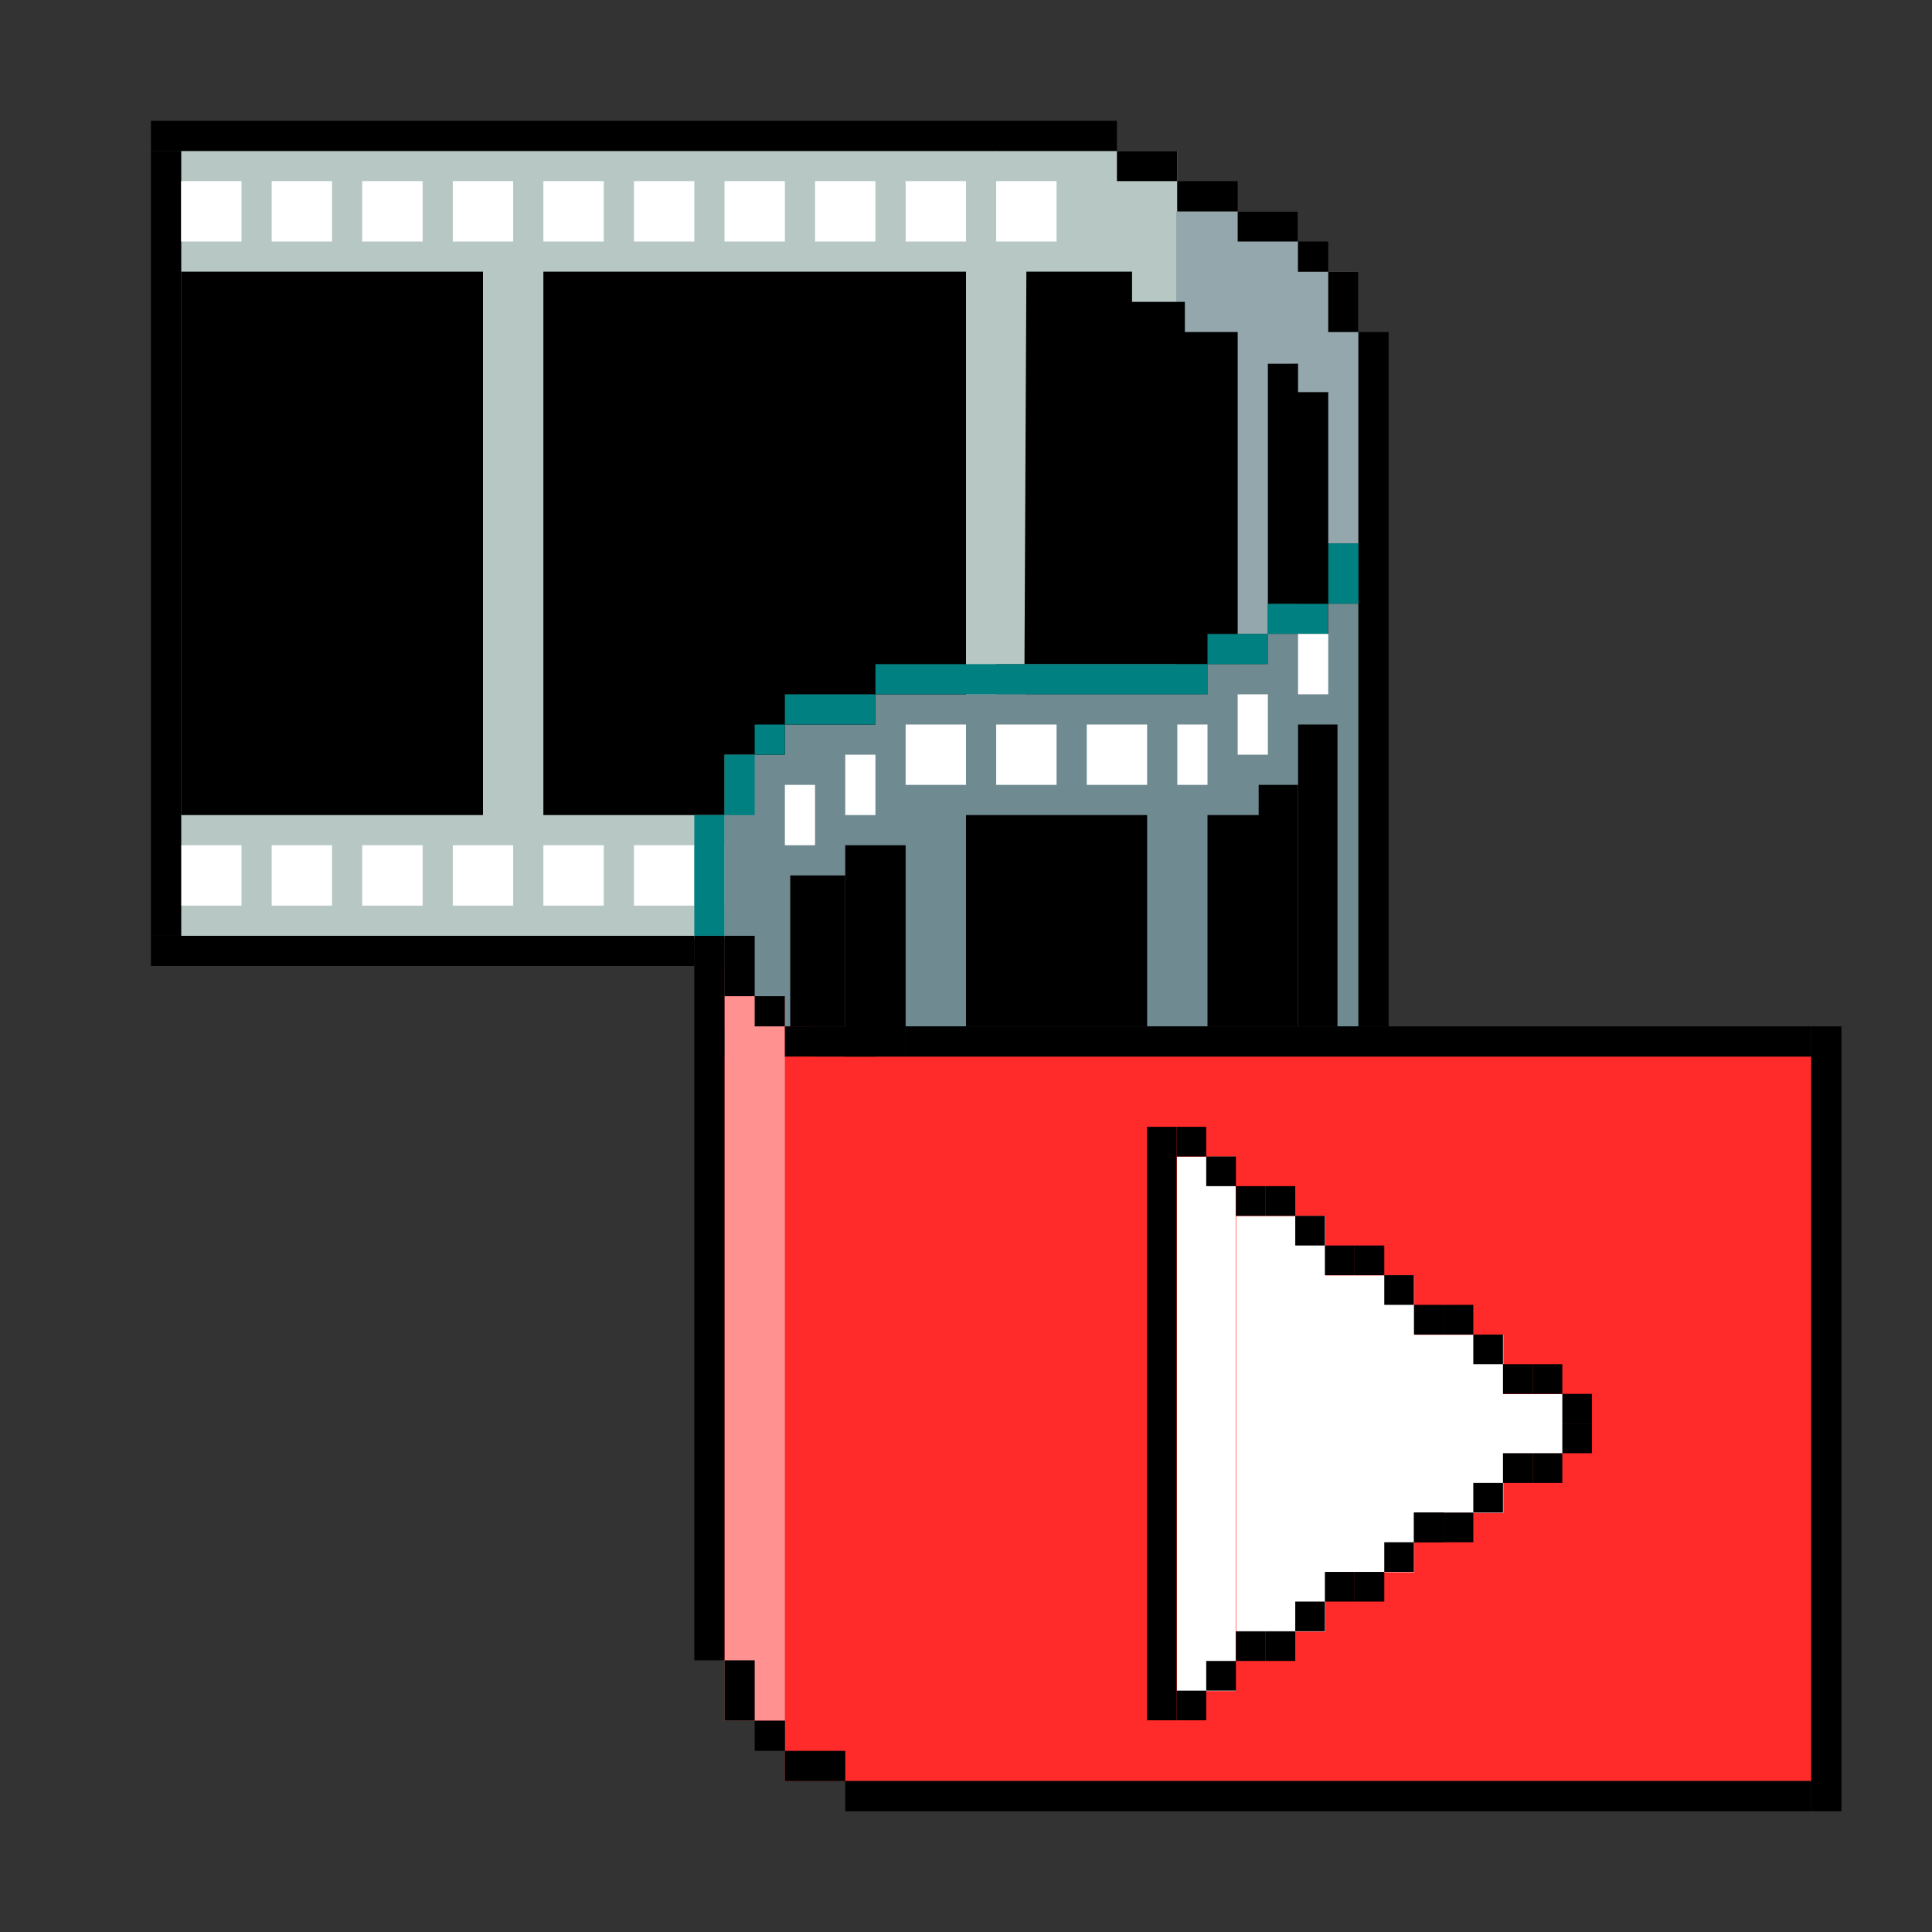 <?xml version="1.0" encoding="UTF-8" standalone="no"?>
<!-- Created with Inkscape (http://www.inkscape.org/) -->

<svg
   xmlns:dc="http://purl.org/dc/elements/1.1/"
   xmlns:cc="http://creativecommons.org/ns#"
   xmlns:rdf="http://www.w3.org/1999/02/22-rdf-syntax-ns#"
   xmlns:svg="http://www.w3.org/2000/svg"
   xmlns="http://www.w3.org/2000/svg"
   xmlns:xlink="http://www.w3.org/1999/xlink"
   xmlns:sodipodi="http://sodipodi.sourceforge.net/DTD/sodipodi-0.dtd"
   xmlns:inkscape="http://www.inkscape.org/namespaces/inkscape"
   version="1.0"
   width="64"
   height="64"
   id="svg2408"
   inkscape:version="0.92.1 r15371"
   sodipodi:docname="multimedia_section.svg">
  <rect width="100%" height="100%" fill="#333333" stroke="none"/>
  <sodipodi:namedview
     pagecolor="#ffffff"
     bordercolor="#666666"
     borderopacity="1"
     objecttolerance="10"
     gridtolerance="10"
     guidetolerance="10"
     inkscape:pageopacity="0"
     inkscape:pageshadow="2"
     inkscape:window-width="1920"
     inkscape:window-height="1027"
     id="namedview542"
     showgrid="true"
     inkscape:zoom="7.9084562"
     inkscape:cx="26.389385"
     inkscape:cy="22.468204"
     inkscape:window-x="0"
     inkscape:window-y="25"
     inkscape:window-maximized="1"
     inkscape:current-layer="layer4"
     inkscape:snap-global="true"
     inkscape:snap-nodes="true"
     inkscape:snap-bbox="true"
     inkscape:bbox-nodes="true">
    <inkscape:grid
       type="xygrid"
       id="grid5593" />
  </sodipodi:namedview>
  <defs
     id="defs2410">
    <linearGradient
       id="linearGradient4062">
      <stop
         style="stop-color:#00aa00;stop-opacity:1;"
         offset="0"
         id="stop4064" />
      <stop
         style="stop-color:#006d00;stop-opacity:1;"
         offset="1"
         id="stop4066" />
    </linearGradient>
    <linearGradient
       id="linearGradient4048">
      <stop
         style="stop-color:#3a9000;stop-opacity:1;"
         offset="0"
         id="stop4050" />
      <stop
         style="stop-color:#225500;stop-opacity:1;"
         offset="1"
         id="stop4052" />
    </linearGradient>
    <linearGradient
       id="linearGradient4914">
      <stop
         style="stop-color:#ffffff;stop-opacity:1;"
         offset="0"
         id="stop4916" />
      <stop
         style="stop-color:#acacac;stop-opacity:1;"
         offset="1"
         id="stop4918" />
    </linearGradient>
    <linearGradient
       id="linearGradient4728">
      <stop
         style="stop-color:#ffe680;stop-opacity:1;"
         offset="0"
         id="stop4730" />
      <stop
         style="stop-color:#af962e;stop-opacity:1;"
         offset="1"
         id="stop4732" />
    </linearGradient>
    <linearGradient
       id="linearGradient4720">
      <stop
         style="stop-color:#b2dee5;stop-opacity:0.233;"
         offset="0"
         id="stop4722" />
      <stop
         style="stop-color:#56b0be;stop-opacity:1;"
         offset="1"
         id="stop4724" />
    </linearGradient>
    <linearGradient
       id="linearGradient4712">
      <stop
         style="stop-color:#ffffff;stop-opacity:1;"
         offset="0"
         id="stop4714" />
      <stop
         style="stop-color:#d5d5d5;stop-opacity:1;"
         offset="1"
         id="stop4716" />
    </linearGradient>
    <linearGradient
       id="linearGradient4704">
      <stop
         style="stop-color:#61cbd6;stop-opacity:1;"
         offset="0"
         id="stop4706" />
      <stop
         style="stop-color:#d8eff9;stop-opacity:1;"
         offset="1"
         id="stop4708" />
    </linearGradient>
    <inkscape:path-effect
       effect="skeletal"
       id="path-effect4690"
       is_visible="true"
       pattern="M 0,5 C 0,2.24 2.24,0 5,0 7.76,0 10,2.24 10,5 10,7.76 7.76,10 5,10 2.24,10 0,7.76 0,5 Z"
       copytype="single_stretched"
       prop_scale="1"
       scale_y_rel="false"
       spacing="0"
       normal_offset="0"
       tang_offset="0"
       prop_units="false"
       vertical_pattern="false"
       fuse_tolerance="0" />
    <inkscape:path-effect
       effect="skeletal"
       id="path-effect4686"
       is_visible="true"
       pattern="M 0,5 C 0,2.24 2.24,0 5,0 7.76,0 10,2.24 10,5 10,7.76 7.76,10 5,10 2.24,10 0,7.76 0,5 Z"
       copytype="single_stretched"
       prop_scale="1"
       scale_y_rel="false"
       spacing="0"
       normal_offset="0"
       tang_offset="0"
       prop_units="false"
       vertical_pattern="false"
       fuse_tolerance="0" />
    <inkscape:path-effect
       effect="skeletal"
       id="path-effect4682"
       is_visible="true"
       pattern="M 0,5 C 0,2.24 2.24,0 5,0 7.76,0 10,2.24 10,5 10,7.76 7.76,10 5,10 2.24,10 0,7.76 0,5 Z"
       copytype="single_stretched"
       prop_scale="1"
       scale_y_rel="false"
       spacing="0"
       normal_offset="0"
       tang_offset="0"
       prop_units="false"
       vertical_pattern="false"
       fuse_tolerance="0" />
    <inkscape:path-effect
       effect="skeletal"
       id="path-effect4678"
       is_visible="true"
       pattern="M 0,5 C 0,2.24 2.24,0 5,0 7.76,0 10,2.24 10,5 10,7.76 7.76,10 5,10 2.24,10 0,7.76 0,5 Z"
       copytype="single_stretched"
       prop_scale="1"
       scale_y_rel="false"
       spacing="0"
       normal_offset="0"
       tang_offset="0"
       prop_units="false"
       vertical_pattern="false"
       fuse_tolerance="0" />
    <linearGradient
       id="linearGradient4527">
      <stop
         id="stop4529"
         offset="0"
         style="stop-color:#003a3a;stop-opacity:1;" />
      <stop
         id="stop4531"
         offset="1"
         style="stop-color:#008080;stop-opacity:1;" />
    </linearGradient>
    <inkscape:path-effect
       effect="skeletal"
       id="path-effect4509"
       is_visible="true"
       pattern="M 0,5 C 0,2.24 2.24,0 5,0 7.76,0 10,2.24 10,5 10,7.76 7.76,10 5,10 2.24,10 0,7.76 0,5 Z"
       copytype="single_stretched"
       prop_scale="1"
       scale_y_rel="false"
       spacing="0"
       normal_offset="0"
       tang_offset="0"
       prop_units="false"
       vertical_pattern="false"
       fuse_tolerance="0" />
    <inkscape:path-effect
       effect="skeletal"
       id="path-effect4505"
       is_visible="true"
       pattern="M 0,5 C 0,2.24 2.24,0 5,0 7.76,0 10,2.24 10,5 10,7.76 7.76,10 5,10 2.24,10 0,7.76 0,5 Z"
       copytype="single_stretched"
       prop_scale="1"
       scale_y_rel="false"
       spacing="0"
       normal_offset="0"
       tang_offset="0"
       prop_units="false"
       vertical_pattern="false"
       fuse_tolerance="0" />
    <inkscape:path-effect
       effect="skeletal"
       id="path-effect4462"
       is_visible="true"
       pattern="m -28.963,-0.049 c 0,-2.76 2.24,-5 5,-5 2.76,0 5,2.24 5,5 0,2.76 -2.24,5 -5,5 -2.76,0 -5,-2.24 -5,-5 z"
       copytype="single_stretched"
       prop_scale="0.71"
       scale_y_rel="false"
       spacing="0"
       normal_offset="0"
       tang_offset="0"
       prop_units="false"
       vertical_pattern="false"
       fuse_tolerance="0" />
    <linearGradient
       id="linearGradient4165">
      <stop
         id="stop4167"
         offset="0"
         style="stop-color:#cbe3bc;stop-opacity:1;" />
      <stop
         style="stop-color:#94e63e;stop-opacity:0.365;"
         offset="0.661"
         id="stop4173" />
      <stop
         id="stop4169"
         offset="1"
         style="stop-color:#3d4f21;stop-opacity:1;" />
    </linearGradient>
    <linearGradient
       id="linearGradient4147">
      <stop
         offset="0"
         style="stop-color:#a6def9;stop-opacity:0.196;"
         id="stop4149" />
      <stop
         offset="0.548"
         style="stop-color:#97bed4;stop-opacity:0.346;"
         id="stop4151" />
      <stop
         offset="1"
         style="stop-color:#4e9db7;stop-opacity:1;"
         id="stop4153" />
    </linearGradient>
    <linearGradient
       id="linearGradient4044">
      <stop
         style="stop-color:#cc7047;stop-opacity:1;"
         offset="0"
         id="stop4046" />
      <stop
         style="stop-color:#833624;stop-opacity:1;"
         offset="1"
         id="stop4048" />
    </linearGradient>
    <linearGradient
       id="linearGradient3984">
      <stop
         style="stop-color:#a99644;stop-opacity:1;"
         offset="0"
         id="stop3986" />
      <stop
         style="stop-color:#decd87;stop-opacity:1;"
         offset="1"
         id="stop3988" />
    </linearGradient>
    <linearGradient
       id="linearGradient4390">
      <stop
         style="stop-color:#efefef;stop-opacity:1;"
         offset="0"
         id="stop4392" />
      <stop
         style="stop-color:#3b3b3b;stop-opacity:1;"
         offset="1"
         id="stop4394" />
    </linearGradient>
    <linearGradient
       id="linearGradient4328">
      <stop
         style="stop-color:#ffffff;stop-opacity:1;"
         offset="0"
         id="stop4330" />
      <stop
         style="stop-color:#a2a2a2;stop-opacity:0;"
         offset="1"
         id="stop4332" />
    </linearGradient>
    <linearGradient
       id="linearGradient4308">
      <stop
         style="stop-color:#03789e;stop-opacity:1;"
         offset="0"
         id="stop4310" />
      <stop
         style="stop-color:#15a8b7;stop-opacity:1;"
         offset="1"
         id="stop4312" />
    </linearGradient>
    <linearGradient
       x1="45.448"
       y1="92.54"
       x2="45.448"
       y2="7.017"
       id="ButtonShadow"
       gradientUnits="userSpaceOnUse"
       gradientTransform="scale(1.006,0.994)">
      <stop
         id="stop3750"
         style="stop-color:#000000;stop-opacity:1"
         offset="0" />
      <stop
         id="stop3752"
         style="stop-color:#000000;stop-opacity:0.588"
         offset="1" />
    </linearGradient>
    <linearGradient
       id="linearGradient3737">
      <stop
         id="stop3739"
         style="stop-color:#ffffff;stop-opacity:1"
         offset="0" />
      <stop
         id="stop3741"
         style="stop-color:#ffffff;stop-opacity:0"
         offset="1" />
    </linearGradient>
    <filter
       id="filter3174"
       style="color-interpolation-filters:sRGB">
      <feGaussianBlur
         id="feGaussianBlur3176"
         stdDeviation="1.71" />
    </filter>
    <linearGradient
       x1="36.357"
       y1="6"
       x2="36.357"
       y2="63.893"
       id="linearGradient3188"
       xlink:href="#linearGradient3737"
       gradientUnits="userSpaceOnUse" />
    <filter
       x="-0.192"
       y="-0.192"
       width="1.384"
       height="1.384"
       id="filter3794"
       style="color-interpolation-filters:sRGB">
      <feGaussianBlur
         id="feGaussianBlur3796"
         stdDeviation="5.28" />
    </filter>
    <linearGradient
       x1="48"
       y1="20.221"
       x2="48"
       y2="138.661"
       id="linearGradient3613"
       xlink:href="#linearGradient3737"
       gradientUnits="userSpaceOnUse" />
    <radialGradient
       cx="48"
       cy="90.172"
       r="42"
       fx="48"
       fy="90.172"
       id="radialGradient3619"
       xlink:href="#linearGradient3737"
       gradientUnits="userSpaceOnUse"
       gradientTransform="matrix(1.157,0,0,0.996,-7.551,0.197)" />
    <clipPath
       id="clipPath3613">
      <rect
         width="84"
         height="84"
         rx="6"
         ry="6"
         x="6"
         y="6"
         id="rect3615"
         style="fill:#ffffff;fill-opacity:1;fill-rule:nonzero;stroke:none" />
    </clipPath>
    <linearGradient
       x1="48"
       y1="90"
       x2="48"
       y2="5.988"
       id="linearGradient3617"
       xlink:href="#linearGradient3187"
       gradientUnits="userSpaceOnUse" />
    <linearGradient
       id="linearGradient3187">
      <stop
         id="stop3189"
         style="stop-color:#a2703a;stop-opacity:1"
         offset="0" />
      <stop
         id="stop3191"
         style="stop-color:#d9b27b;stop-opacity:1"
         offset="1" />
    </linearGradient>
    <linearGradient
       x1="136.414"
       y1="115.494"
       x2="149.53"
       y2="115.494"
       id="linearGradient3843"
       xlink:href="#linearGradient3485"
       gradientUnits="userSpaceOnUse" />
    <linearGradient
       id="linearGradient3485">
      <stop
         id="stop3487"
         style="stop-color:#e6605b;stop-opacity:1"
         offset="0" />
      <stop
         id="stop3489"
         style="stop-color:#f08682;stop-opacity:1"
         offset="1" />
    </linearGradient>
    <filter
       x="-0.429"
       y="-0.167"
       width="1.857"
       height="1.333"
       id="filter3495"
       style="color-interpolation-filters:sRGB">
      <feGaussianBlur
         stdDeviation="0.552"
         id="feGaussianBlur3497" />
    </filter>
    <filter
       x="-0.183"
       y="-0.177"
       width="1.367"
       height="1.353"
       id="filter3509"
       style="color-interpolation-filters:sRGB">
      <feGaussianBlur
         stdDeviation="0.659"
         id="feGaussianBlur3511" />
    </filter>
    <linearGradient
       x1="137.406"
       y1="116.469"
       x2="148.531"
       y2="116.469"
       id="linearGradient3845"
       xlink:href="#linearGradient3339"
       gradientUnits="userSpaceOnUse"
       gradientTransform="matrix(1.089,0,0,1,-13.276,0)" />
    <linearGradient
       id="linearGradient3339">
      <stop
         id="stop3341"
         style="stop-color:#000000;stop-opacity:1"
         offset="0" />
      <stop
         id="stop3347"
         style="stop-color:#000000;stop-opacity:0.498"
         offset="0.7" />
      <stop
         id="stop3343"
         style="stop-color:#000000;stop-opacity:0"
         offset="1" />
    </linearGradient>
    <linearGradient
       x1="136"
       y1="60"
       x2="150"
       y2="60"
       id="linearGradient3847"
       xlink:href="#linearGradient3278"
       gradientUnits="userSpaceOnUse"
       gradientTransform="translate(-23.733)" />
    <linearGradient
       id="linearGradient3278">
      <stop
         id="stop3280"
         style="stop-color:#945a00;stop-opacity:1"
         offset="0" />
      <stop
         id="stop3290"
         style="stop-color:#e28e0a;stop-opacity:1"
         offset="0.25" />
      <stop
         id="stop3286"
         style="stop-color:#ffba14;stop-opacity:1"
         offset="0.3" />
      <stop
         id="stop3288"
         style="stop-color:#f3ac00;stop-opacity:1"
         offset="0.7" />
      <stop
         id="stop3292"
         style="stop-color:#ffd314;stop-opacity:1"
         offset="0.75" />
      <stop
         id="stop3282"
         style="stop-color:#ffed94;stop-opacity:1"
         offset="1" />
    </linearGradient>
    <linearGradient
       x1="143"
       y1="2.4000001e-06"
       x2="143"
       y2="120.018"
       id="linearGradient3849"
       xlink:href="#linearGradient3254"
       gradientUnits="userSpaceOnUse"
       gradientTransform="translate(-23.733)" />
    <linearGradient
       id="linearGradient3254">
      <stop
         id="stop3256"
         style="stop-color:#000000;stop-opacity:1"
         offset="0" />
      <stop
         id="stop3266"
         style="stop-color:#000000;stop-opacity:1"
         offset="0.066" />
      <stop
         id="stop3264"
         style="stop-color:#ad5f1b;stop-opacity:1"
         offset="0.07" />
      <stop
         id="stop3268"
         style="stop-color:#ad601a;stop-opacity:1"
         offset="0.191" />
      <stop
         id="stop3262"
         style="stop-color:#785800;stop-opacity:1"
         offset="0.21" />
      <stop
         id="stop3258"
         style="stop-color:#785700;stop-opacity:1"
         offset="1" />
    </linearGradient>
    <linearGradient
       x1="141.25"
       y1="4.922"
       x2="144.813"
       y2="4.922"
       id="linearGradient3851"
       xlink:href="#linearGradient3394"
       gradientUnits="userSpaceOnUse"
       gradientTransform="translate(-23.733)" />
    <linearGradient
       id="linearGradient3394">
      <stop
         id="stop3396"
         style="stop-color:#000000;stop-opacity:1"
         offset="0" />
      <stop
         id="stop3402"
         style="stop-color:#7d7d7d;stop-opacity:1"
         offset="0.5" />
      <stop
         id="stop3398"
         style="stop-color:#000000;stop-opacity:1"
         offset="1" />
    </linearGradient>
    <linearGradient
       x1="136.988"
       y1="17.043"
       x2="148.995"
       y2="17.043"
       id="linearGradient3853"
       xlink:href="#linearGradient3308"
       gradientUnits="userSpaceOnUse"
       gradientTransform="translate(-23.733)" />
    <linearGradient
       id="linearGradient3308">
      <stop
         id="stop3310"
         style="stop-color:#da8539;stop-opacity:1"
         offset="0" />
      <stop
         id="stop3312"
         style="stop-color:#fadfc7;stop-opacity:1"
         offset="1" />
    </linearGradient>
    <linearGradient
       x1="146.106"
       y1="118.94"
       x2="146.076"
       y2="66"
       id="linearGradient3855"
       xlink:href="#linearGradient5452"
       gradientUnits="userSpaceOnUse"
       gradientTransform="matrix(1,0,0,1.265,-23.733,-54.364)" />
    <linearGradient
       id="linearGradient5452">
      <stop
         id="stop5454"
         style="stop-color:#ffffff;stop-opacity:1"
         offset="0" />
      <stop
         id="stop5456"
         style="stop-color:#ffffff;stop-opacity:0"
         offset="1" />
    </linearGradient>
    <linearGradient
       x1="146.106"
       y1="118.94"
       x2="146.076"
       y2="66"
       id="linearGradient3857"
       xlink:href="#linearGradient5452"
       gradientUnits="userSpaceOnUse"
       gradientTransform="matrix(1,0,0,1.265,-29.858,-54.364)" />
    <filter
       x="-0.432"
       y="-0.114"
       width="1.863"
       height="1.227"
       id="filter3382"
       style="color-interpolation-filters:sRGB">
      <feGaussianBlur
         stdDeviation="0.739"
         id="feGaussianBlur3384" />
    </filter>
    <filter
       x="-0.61"
       y="-0.149"
       width="2.22"
       height="1.299"
       id="filter3390"
       style="color-interpolation-filters:sRGB">
      <feGaussianBlur
         stdDeviation="0.778"
         id="feGaussianBlur3392" />
    </filter>
    <linearGradient
       x1="136"
       y1="106"
       x2="150"
       y2="106"
       id="linearGradient3859"
       xlink:href="#linearGradient3401"
       gradientUnits="userSpaceOnUse" />
    <linearGradient
       id="linearGradient3401">
      <stop
         id="stop3403"
         style="stop-color:#404040;stop-opacity:1"
         offset="0" />
      <stop
         id="stop3447"
         style="stop-color:#808080;stop-opacity:1"
         offset="0.2" />
      <stop
         id="stop3410"
         style="stop-color:#efefef;stop-opacity:1"
         offset="0.7" />
      <stop
         id="stop3405"
         style="stop-color:#dcdcdc;stop-opacity:1"
         offset="1" />
    </linearGradient>
    <linearGradient
       x1="136"
       y1="106"
       x2="150"
       y2="106"
       id="linearGradient3861"
       xlink:href="#linearGradient3461"
       gradientUnits="userSpaceOnUse" />
    <linearGradient
       id="linearGradient3461">
      <stop
         id="stop3463"
         style="stop-color:#444542;stop-opacity:1"
         offset="0" />
      <stop
         id="stop3465"
         style="stop-color:#71746e;stop-opacity:1"
         offset="1" />
    </linearGradient>
    <linearGradient
       x1="142.958"
       y1="98.951"
       x2="148.958"
       y2="98.951"
       id="linearGradient3863"
       xlink:href="#linearGradient3339"
       gradientUnits="userSpaceOnUse"
       gradientTransform="translate(0.042,1.549)"
       spreadMethod="reflect" />
    <linearGradient
       x1="142.958"
       y1="98.951"
       x2="148.958"
       y2="98.951"
       id="linearGradient3865"
       xlink:href="#linearGradient3355"
       gradientUnits="userSpaceOnUse"
       gradientTransform="translate(0.042,2.549)"
       spreadMethod="reflect" />
    <linearGradient
       id="linearGradient3355">
      <stop
         id="stop3357"
         style="stop-color:#ffffff;stop-opacity:1"
         offset="0" />
      <stop
         id="stop3359"
         style="stop-color:#ffffff;stop-opacity:0.498"
         offset="0.7" />
      <stop
         id="stop3361"
         style="stop-color:#ffffff;stop-opacity:0"
         offset="1" />
    </linearGradient>
    <linearGradient
       x1="142.958"
       y1="98.951"
       x2="148.958"
       y2="98.951"
       id="linearGradient3867"
       xlink:href="#linearGradient3339"
       gradientUnits="userSpaceOnUse"
       gradientTransform="translate(0.042,3.549)"
       spreadMethod="reflect" />
    <linearGradient
       x1="142.958"
       y1="98.951"
       x2="148.958"
       y2="98.951"
       id="linearGradient3869"
       xlink:href="#linearGradient3355"
       gradientUnits="userSpaceOnUse"
       gradientTransform="translate(0.042,4.549)"
       spreadMethod="reflect" />
    <linearGradient
       x1="142.958"
       y1="98.951"
       x2="148.958"
       y2="98.951"
       id="linearGradient3871"
       xlink:href="#linearGradient3339"
       gradientUnits="userSpaceOnUse"
       gradientTransform="translate(0.042,9.549)"
       spreadMethod="reflect" />
    <linearGradient
       x1="142.958"
       y1="98.951"
       x2="148.958"
       y2="98.951"
       id="linearGradient3873"
       xlink:href="#linearGradient3355"
       gradientUnits="userSpaceOnUse"
       gradientTransform="translate(0.042,10.549)"
       spreadMethod="reflect" />
    <linearGradient
       x1="142.958"
       y1="98.951"
       x2="148.958"
       y2="98.951"
       id="linearGradient3875"
       xlink:href="#linearGradient3339"
       gradientUnits="userSpaceOnUse"
       gradientTransform="translate(0.042,11.549)"
       spreadMethod="reflect" />
    <linearGradient
       x1="142.958"
       y1="98.951"
       x2="148.958"
       y2="98.951"
       id="linearGradient3877"
       xlink:href="#linearGradient3355"
       gradientUnits="userSpaceOnUse"
       gradientTransform="translate(0.042,12.549)"
       spreadMethod="reflect" />
    <linearGradient
       x1="137"
       y1="106"
       x2="139.031"
       y2="106"
       id="linearGradient3879"
       xlink:href="#linearGradient3439"
       gradientUnits="userSpaceOnUse"
       spreadMethod="repeat" />
    <linearGradient
       id="linearGradient3439">
      <stop
         id="stop3441"
         style="stop-color:#afafaf;stop-opacity:1;"
         offset="0" />
      <stop
         id="stop3443"
         style="stop-color:#ffffff;stop-opacity:1"
         offset="1" />
    </linearGradient>
    <filter
       x="-1.035"
       y="-0.136"
       width="3.07"
       height="1.271"
       id="filter3451"
       style="color-interpolation-filters:sRGB">
      <feGaussianBlur
         stdDeviation="0.95"
         id="feGaussianBlur3453" />
    </filter>
    <filter
       x="-0.933"
       y="-0.138"
       width="2.867"
       height="1.275"
       id="filter3457"
       style="color-interpolation-filters:sRGB">
      <feGaussianBlur
         stdDeviation="0.928"
         id="feGaussianBlur3459" />
    </filter>
    <linearGradient
       id="linearGradient4114">
      <stop
         id="stop4116"
         style="stop-color:#aaaaaa;stop-opacity:1"
         offset="0" />
      <stop
         id="stop4118"
         style="stop-color:#dcdcdc;stop-opacity:1"
         offset="1" />
    </linearGradient>
    <linearGradient
       id="linearGradient3465">
      <stop
         id="stop3467"
         style="stop-color:#919191;stop-opacity:1"
         offset="0" />
      <stop
         id="stop3469"
         style="stop-color:#fdfdfd;stop-opacity:1"
         offset="1" />
    </linearGradient>
    <filter
       x="-0.039"
       y="-0.144"
       width="1.078"
       height="1.288"
       id="filter3294"
       style="color-interpolation-filters:sRGB">
      <feGaussianBlur
         id="feGaussianBlur3296"
         stdDeviation="1.429" />
    </filter>
    <linearGradient
       id="linearGradient3929">
      <stop
         id="stop3931"
         style="stop-color:#000000;stop-opacity:1"
         offset="0" />
      <stop
         id="stop3933"
         style="stop-color:#000000;stop-opacity:0.588"
         offset="1" />
    </linearGradient>
    <linearGradient
       x1="31"
       y1="108"
       x2="31"
       y2="96"
       id="linearGradient4383"
       xlink:href="#linearGradient3929"
       gradientUnits="userSpaceOnUse" />
    <linearGradient
       x1="31"
       y1="108"
       x2="31"
       y2="96"
       id="linearGradient4385"
       xlink:href="#linearGradient3929"
       gradientUnits="userSpaceOnUse" />
    <linearGradient
       x1="31"
       y1="108"
       x2="31"
       y2="96"
       id="linearGradient4387"
       xlink:href="#linearGradient3929"
       gradientUnits="userSpaceOnUse" />
    <linearGradient
       x1="31"
       y1="108"
       x2="31"
       y2="96"
       id="linearGradient4389"
       xlink:href="#linearGradient3929"
       gradientUnits="userSpaceOnUse" />
    <linearGradient
       x1="31"
       y1="108"
       x2="31"
       y2="96"
       id="linearGradient4391"
       xlink:href="#linearGradient3929"
       gradientUnits="userSpaceOnUse" />
    <linearGradient
       x1="23.883"
       y1="132.272"
       x2="23.883"
       y2="117.576"
       id="linearGradient4393"
       xlink:href="#linearGradient3929"
       gradientUnits="userSpaceOnUse"
       gradientTransform="scale(1.225,0.816)" />
    <linearGradient
       x1="31"
       y1="108"
       x2="31"
       y2="96"
       id="linearGradient4395"
       xlink:href="#linearGradient3929"
       gradientUnits="userSpaceOnUse" />
    <linearGradient
       x1="31"
       y1="108"
       x2="31"
       y2="96"
       id="linearGradient4397"
       xlink:href="#linearGradient3929"
       gradientUnits="userSpaceOnUse" />
    <linearGradient
       x1="31"
       y1="108"
       x2="31"
       y2="96"
       id="linearGradient4399"
       xlink:href="#linearGradient3929"
       gradientUnits="userSpaceOnUse" />
    <linearGradient
       x1="31"
       y1="108"
       x2="31"
       y2="96"
       id="linearGradient4401"
       xlink:href="#linearGradient3929"
       gradientUnits="userSpaceOnUse" />
    <linearGradient
       x1="31"
       y1="108"
       x2="31"
       y2="96"
       id="linearGradient4403"
       xlink:href="#linearGradient3929"
       gradientUnits="userSpaceOnUse" />
    <linearGradient
       x1="31"
       y1="108"
       x2="31"
       y2="96"
       id="linearGradient4405"
       xlink:href="#linearGradient3929"
       gradientUnits="userSpaceOnUse" />
    <linearGradient
       x1="31"
       y1="108"
       x2="31"
       y2="96"
       id="linearGradient4407"
       xlink:href="#linearGradient3929"
       gradientUnits="userSpaceOnUse" />
    <linearGradient
       x1="31"
       y1="108"
       x2="31"
       y2="80"
       id="linearGradient4409"
       xlink:href="#linearGradient3929"
       gradientUnits="userSpaceOnUse"
       gradientTransform="matrix(0.558,0,0,0.557,76.117,21.864)" />
    <linearGradient
       x1="31"
       y1="108"
       x2="31"
       y2="96"
       id="linearGradient4411"
       xlink:href="#linearGradient3929"
       gradientUnits="userSpaceOnUse" />
    <linearGradient
       x1="-52.5"
       y1="-76.296"
       x2="-52.5"
       y2="-52.312"
       id="linearGradient4662"
       xlink:href="#linearGradient3465"
       gradientUnits="userSpaceOnUse"
       gradientTransform="matrix(0.442,0,0,0.44,89.11,50.941)" />
    <linearGradient
       x1="74.906"
       y1="96.909"
       x2="74.906"
       y2="23.893"
       id="linearGradient4668"
       xlink:href="#linearGradient4114"
       gradientUnits="userSpaceOnUse"
       gradientTransform="matrix(0.791,0,0,0.791,7.461,-7.515)" />
    <linearGradient
       x1="84"
       y1="96"
       x2="84"
       y2="23.998"
       id="linearGradient4670"
       xlink:href="#linearGradient3465"
       gradientUnits="userSpaceOnUse"
       gradientTransform="matrix(0.791,0,0,0.791,6.596,-7.983)" />
    <linearGradient
       x1="45.448"
       y1="92.54"
       x2="45.448"
       y2="7.017"
       id="ButtonShadow-0"
       gradientUnits="userSpaceOnUse"
       gradientTransform="matrix(1.006,0,0,0.994,100,0)">
      <stop
         id="stop3750-8"
         style="stop-color:#000000;stop-opacity:1"
         offset="0" />
      <stop
         id="stop3752-5"
         style="stop-color:#000000;stop-opacity:0.588"
         offset="1" />
    </linearGradient>
    <linearGradient
       x1="32.251"
       y1="6.132"
       x2="32.251"
       y2="90.239"
       id="linearGradient3780"
       xlink:href="#ButtonShadow-0"
       gradientUnits="userSpaceOnUse"
       gradientTransform="matrix(1.024,0,0,1.012,-1.143,-98.071)" />
    <linearGradient
       x1="32.251"
       y1="6.132"
       x2="32.251"
       y2="90.239"
       id="linearGradient3772"
       xlink:href="#ButtonShadow-0"
       gradientUnits="userSpaceOnUse"
       gradientTransform="matrix(1.024,0,0,1.012,-1.143,-98.071)" />
    <linearGradient
       x1="32.251"
       y1="6.132"
       x2="32.251"
       y2="90.239"
       id="linearGradient3725"
       xlink:href="#ButtonShadow-0"
       gradientUnits="userSpaceOnUse"
       gradientTransform="matrix(1.024,0,0,1.012,-1.143,-98.071)" />
    <linearGradient
       x1="32.251"
       y1="6.132"
       x2="32.251"
       y2="90.239"
       id="linearGradient3721"
       xlink:href="#ButtonShadow-0"
       gradientUnits="userSpaceOnUse"
       gradientTransform="translate(0,-97)" />
    <linearGradient
       x1="32.251"
       y1="6.132"
       x2="32.251"
       y2="90.239"
       id="linearGradient3811"
       xlink:href="#ButtonShadow-0"
       gradientUnits="userSpaceOnUse"
       gradientTransform="matrix(1.024,0,0,1.012,-1.143,-98.071)" />
    <linearGradient
       inkscape:collect="always"
       xlink:href="#linearGradient4308-7"
       id="linearGradient4350-8"
       gradientUnits="userSpaceOnUse"
       x1="152.958"
       y1="7.22"
       x2="153.493"
       y2="90.384"
       gradientTransform="matrix(0.882,0,0,1.052,14.532,-4.813)" />
    <linearGradient
       id="linearGradient4308-7">
      <stop
         style="stop-color:#03789e;stop-opacity:1;"
         offset="0"
         id="stop4310-3" />
      <stop
         style="stop-color:#15a8b7;stop-opacity:1;"
         offset="1"
         id="stop4312-1" />
    </linearGradient>
    <linearGradient
       inkscape:collect="always"
       xlink:href="#linearGradient4390"
       id="linearGradient4443"
       gradientUnits="userSpaceOnUse"
       x1="173.082"
       y1="7.035"
       x2="187.129"
       y2="49.957" />
    <linearGradient
       inkscape:collect="always"
       xlink:href="#linearGradient4390"
       id="linearGradient4445"
       gradientUnits="userSpaceOnUse"
       x1="150.013"
       y1="24.998"
       x2="169.355"
       y2="24.998" />
    <linearGradient
       inkscape:collect="always"
       xlink:href="#linearGradient4390"
       id="linearGradient3927"
       gradientUnits="userSpaceOnUse"
       x1="150.013"
       y1="24.998"
       x2="169.355"
       y2="24.998"
       gradientTransform="matrix(1.001,0.37,-0.37,1.001,-198.064,-55.938)" />
    <linearGradient
       inkscape:collect="always"
       xlink:href="#linearGradient4390"
       id="linearGradient3930"
       gradientUnits="userSpaceOnUse"
       x1="173.082"
       y1="7.035"
       x2="187.129"
       y2="49.957"
       gradientTransform="matrix(1.001,0.37,-0.37,1.001,-198.064,-55.938)" />
    <linearGradient
       inkscape:collect="always"
       xlink:href="#linearGradient3465"
       id="linearGradient4010"
       x1="-35.727"
       y1="54.81"
       x2="0.686"
       y2="54.81"
       gradientUnits="userSpaceOnUse" />
    <linearGradient
       inkscape:collect="always"
       xlink:href="#linearGradient3465"
       id="linearGradient4018"
       x1="-64.471"
       y1="46.898"
       x2="-60.953"
       y2="39.146"
       gradientUnits="userSpaceOnUse" />
    <radialGradient
       cx="372.905"
       cy="376.397"
       r="364.525"
       fx="372.905"
       fy="376.397"
       id="radialGradient3709"
       xlink:href="#linearGradient3685"
       gradientUnits="userSpaceOnUse"
       gradientTransform="matrix(1,0,0,0.987,0,5.047)" />
    <linearGradient
       id="linearGradient3685">
      <stop
         id="stop3687"
         style="stop-color:#ffffff;stop-opacity:1"
         offset="0" />
      <stop
         id="stop3693"
         style="stop-color:#ffffff;stop-opacity:1"
         offset="0.744" />
      <stop
         id="stop3689"
         style="stop-color:#ffffff;stop-opacity:0"
         offset="1" />
    </linearGradient>
    <radialGradient
       cx="372.905"
       cy="376.397"
       r="364.525"
       fx="372.905"
       fy="376.397"
       id="radialGradient3046"
       xlink:href="#linearGradient3870"
       gradientUnits="userSpaceOnUse"
       gradientTransform="matrix(1,0,0,0.987,0,5.047)" />
    <linearGradient
       id="linearGradient3870">
      <stop
         id="stop3872"
         style="stop-color:#e0e9f2;stop-opacity:1"
         offset="0" />
      <stop
         id="stop3902"
         style="stop-color:#c7d7e8;stop-opacity:1"
         offset="0.828" />
      <stop
         id="stop3708"
         style="stop-color:#b2c8df;stop-opacity:1"
         offset="0.914" />
      <stop
         id="stop3874"
         style="stop-color:#739bc6;stop-opacity:1"
         offset="1" />
    </linearGradient>
    <radialGradient
       cx="25.103"
       cy="22.635"
       r="19.19"
       fx="25.103"
       fy="22.635"
       id="radialGradient2720"
       xlink:href="#linearGradient3904"
       gradientUnits="userSpaceOnUse"
       gradientTransform="matrix(0.932,0,0,0.9,24.606,26.412)" />
    <linearGradient
       id="linearGradient3904">
      <stop
         id="stop3906"
         style="stop-color:#bcd0e3;stop-opacity:1"
         offset="0" />
      <stop
         id="stop3908"
         style="stop-color:#97b5d4;stop-opacity:1"
         offset="0.703" />
      <stop
         id="stop3910"
         style="stop-color:#4e81b7;stop-opacity:1"
         offset="1" />
    </linearGradient>
    <linearGradient
       x1="16"
       y1="60"
       x2="16"
       y2="35.917"
       id="linearGradient4466"
       xlink:href="#linearGradient3724-3"
       gradientUnits="userSpaceOnUse"
       gradientTransform="translate(4)" />
    <linearGradient
       id="linearGradient3724-3">
      <stop
         id="stop3726-5"
         style="stop-color:#ff5599;stop-opacity:1"
         offset="0" />
      <stop
         id="stop3728-3"
         style="stop-color:#ff75ac;stop-opacity:1"
         offset="1" />
    </linearGradient>
    <linearGradient
       y2="35.917"
       x2="16"
       y1="60"
       x1="16"
       gradientTransform="translate(24)"
       gradientUnits="userSpaceOnUse"
       id="linearGradient3896"
       xlink:href="#linearGradient3724-3"
       inkscape:collect="always" />
    <linearGradient
       id="linearGradient3663">
      <stop
         id="stop3665"
         style="stop-color:#ff5599;stop-opacity:1"
         offset="0" />
      <stop
         id="stop3667"
         style="stop-color:#ff75ac;stop-opacity:1"
         offset="1" />
    </linearGradient>
    <radialGradient
       inkscape:collect="always"
       xlink:href="#linearGradient3685"
       id="radialGradient5708"
       gradientUnits="userSpaceOnUse"
       gradientTransform="matrix(0.074,0,0,0.074,-88.576,20.551)"
       cx="372.905"
       cy="376.397"
       fx="372.905"
       fy="376.397"
       r="364.525" />
    <linearGradient
       inkscape:collect="always"
       xlink:href="#linearGradient3984-6"
       id="linearGradient3990-5"
       x1="-30.348"
       y1="104.793"
       x2="-27.418"
       y2="112.923"
       gradientUnits="userSpaceOnUse"
       gradientTransform="translate(-5.484,-25.716)" />
    <linearGradient
       id="linearGradient3984-6">
      <stop
         style="stop-color:#a99644;stop-opacity:1;"
         offset="0"
         id="stop3986-0" />
      <stop
         style="stop-color:#decd87;stop-opacity:1;"
         offset="1"
         id="stop3988-4" />
    </linearGradient>
    <linearGradient
       inkscape:collect="always"
       xlink:href="#linearGradient4044-9"
       id="linearGradient4050-0"
       x1="-40.078"
       y1="112.545"
       x2="-40.757"
       y2="118.974"
       gradientUnits="userSpaceOnUse"
       gradientTransform="translate(-16.072,-39.519)" />
    <linearGradient
       id="linearGradient4044-9">
      <stop
         style="stop-color:#cc7047;stop-opacity:1;"
         offset="0"
         id="stop4046-4" />
      <stop
         style="stop-color:#833624;stop-opacity:1;"
         offset="1"
         id="stop4048-7" />
    </linearGradient>
    <linearGradient
       inkscape:collect="always"
       xlink:href="#linearGradient4044-7"
       id="linearGradient4050-5"
       x1="-40.078"
       y1="112.545"
       x2="-40.757"
       y2="118.974"
       gradientUnits="userSpaceOnUse"
       gradientTransform="translate(-16.072,-39.519)" />
    <linearGradient
       id="linearGradient4044-7">
      <stop
         style="stop-color:#cc7047;stop-opacity:1;"
         offset="0"
         id="stop4046-8" />
      <stop
         style="stop-color:#833624;stop-opacity:1;"
         offset="1"
         id="stop4048-3" />
    </linearGradient>
    <linearGradient
       inkscape:collect="always"
       xlink:href="#linearGradient4147-9"
       id="linearGradient4193-7"
       gradientUnits="userSpaceOnUse"
       gradientTransform="translate(26.446,12.281)"
       x1="-97.201"
       y1="51.76"
       x2="-79.751"
       y2="81.52" />
    <linearGradient
       id="linearGradient4147-9">
      <stop
         offset="0"
         style="stop-color:#a6def9;stop-opacity:0.196;"
         id="stop4149-6" />
      <stop
         offset="0.548"
         style="stop-color:#97bed4;stop-opacity:0.346;"
         id="stop4151-8" />
      <stop
         offset="1"
         style="stop-color:#4e9db7;stop-opacity:1;"
         id="stop4153-7" />
    </linearGradient>
    <linearGradient
       inkscape:collect="always"
       xlink:href="#linearGradient4704"
       id="linearGradient4710"
       x1="-53.781"
       y1="56.355"
       x2="-53.919"
       y2="42.827"
       gradientUnits="userSpaceOnUse" />
    <linearGradient
       inkscape:collect="always"
       xlink:href="#linearGradient4712"
       id="linearGradient4718"
       x1="-54.236"
       y1="70.888"
       x2="-52.861"
       y2="89.583"
       gradientUnits="userSpaceOnUse" />
    <linearGradient
       inkscape:collect="always"
       xlink:href="#linearGradient4720"
       id="linearGradient4726"
       x1="-42.278"
       y1="66.001"
       x2="-42.176"
       y2="86.763"
       gradientUnits="userSpaceOnUse" />
    <linearGradient
       inkscape:collect="always"
       xlink:href="#linearGradient4728"
       id="linearGradient4734"
       x1="-76.542"
       y1="66.874"
       x2="-67.643"
       y2="90.323"
       gradientUnits="userSpaceOnUse" />
    <linearGradient
       inkscape:collect="always"
       xlink:href="#linearGradient4712"
       id="linearGradient4769"
       gradientUnits="userSpaceOnUse"
       x1="-54.236"
       y1="70.888"
       x2="-52.861"
       y2="89.583" />
    <linearGradient
       inkscape:collect="always"
       xlink:href="#linearGradient4720"
       id="linearGradient4771"
       gradientUnits="userSpaceOnUse"
       x1="-42.278"
       y1="66.001"
       x2="-42.176"
       y2="86.763" />
    <linearGradient
       inkscape:collect="always"
       xlink:href="#linearGradient4704"
       id="linearGradient4773"
       gradientUnits="userSpaceOnUse"
       x1="-53.781"
       y1="56.355"
       x2="-53.919"
       y2="42.827" />
    <linearGradient
       inkscape:collect="always"
       xlink:href="#linearGradient4728"
       id="linearGradient4775"
       gradientUnits="userSpaceOnUse"
       x1="-76.542"
       y1="66.874"
       x2="-67.643"
       y2="90.323" />
    <linearGradient
       inkscape:collect="always"
       xlink:href="#linearGradient4720"
       id="linearGradient4789"
       gradientUnits="userSpaceOnUse"
       x1="-50.372"
       y1="70.131"
       x2="-38.212"
       y2="81.477"
       gradientTransform="matrix(1.137,0,0,1.137,114.181,-23.129)" />
    <linearGradient
       inkscape:collect="always"
       xlink:href="#linearGradient4914-9"
       id="linearGradient4920-1"
       x1="33.653"
       y1="32.499"
       x2="35.288"
       y2="57.864"
       gradientUnits="userSpaceOnUse" />
    <linearGradient
       id="linearGradient4914-9">
      <stop
         style="stop-color:#ffffff;stop-opacity:1;"
         offset="0"
         id="stop4916-6" />
      <stop
         style="stop-color:#acacac;stop-opacity:1;"
         offset="1"
         id="stop4918-2" />
    </linearGradient>
    <linearGradient
       gradientTransform="translate(24.526,7.04)"
       y2="57.864"
       x2="35.288"
       y1="32.499"
       x1="33.653"
       gradientUnits="userSpaceOnUse"
       id="linearGradient4937"
       xlink:href="#linearGradient4914-9"
       inkscape:collect="always" />
    <linearGradient
       inkscape:collect="always"
       xlink:href="#linearGradient4062"
       id="linearGradient4068"
       x1="47.065"
       y1="128.14"
       x2="45.359"
       y2="191.382"
       gradientUnits="userSpaceOnUse" />
    <linearGradient
       inkscape:collect="always"
       xlink:href="#linearGradient4062"
       id="linearGradient4078"
       gradientUnits="userSpaceOnUse"
       x1="47.065"
       y1="128.14"
       x2="45.359"
       y2="191.382" />
    <linearGradient
       inkscape:collect="always"
       xlink:href="#linearGradient4062"
       id="linearGradient4088"
       gradientUnits="userSpaceOnUse"
       x1="47.065"
       y1="128.14"
       x2="45.359"
       y2="191.382" />
    <linearGradient
       inkscape:collect="always"
       xlink:href="#linearGradient4062"
       id="linearGradient4098"
       gradientUnits="userSpaceOnUse"
       x1="47.065"
       y1="128.14"
       x2="45.359"
       y2="191.382" />
    <clipPath
       id="clipPath6259-5">
      <rect
         x="26.999"
         y="221.502"
         id="rect6261-61"
         height="4.873"
         width="1.876"
         style="color:#bebebe;display:inline;overflow:visible;visibility:visible;fill:#bebebe;fill-opacity:1;stroke:none;stroke-width:2;marker:none" />
    </clipPath>
    <clipPath
       id="clipPath6265-334">
      <rect
         x="26.966"
         y="221.33"
         id="rect6267-61"
         height="5.216"
         width="2.898"
         style="color:#bebebe;display:inline;overflow:visible;visibility:visible;fill:#bebebe;fill-opacity:1;fill-rule:nonzero;stroke:none;stroke-width:2;marker:none" />
    </clipPath>
    <clipPath
       id="clipPath6279-3">
      <rect
         x="26.85"
         y="220.75"
         id="rect6281-9"
         height="6.375"
         width="3.825"
         style="color:#bebebe;display:inline;overflow:visible;visibility:visible;fill:#bebebe;fill-opacity:1;fill-rule:nonzero;stroke:none;stroke-width:2;marker:none" />
    </clipPath>
  </defs>
  <g
     inkscape:groupmode="layer"
     id="layer4"
     inkscape:label="Layer 3"
     style="display:inline">
    <rect
       style="opacity:1;fill:#b7c8c4;fill-opacity:1;stroke:none;stroke-width:1.31;stroke-opacity:1;paint-order:markers stroke fill"
       id="rect6620"
       width="27"
       height="26.08"
       x="6"
       y="5" />
    <rect
       style="opacity:1;fill:#b7c8c4;fill-opacity:1;stroke:none;stroke-width:0.971;stroke-opacity:1;paint-order:markers stroke fill"
       id="rect6622"
       width="6.035"
       height="17"
       x="32.965"
       y="5"
       ry="0" />
    <rect
       style="display:inline;opacity:1;fill:#93a7ac;fill-opacity:1;stroke:none;stroke-width:0.721;stroke-opacity:1;paint-order:markers stroke fill"
       id="rect6622-9"
       width="4.035"
       height="14"
       x="38.965"
       y="7"
       ry="0" />
    <rect
       style="display:inline;opacity:1;fill:#93a7ac;fill-opacity:1;stroke:none;stroke-width:0.578;stroke-opacity:1;paint-order:markers stroke fill"
       id="rect6622-9-3"
       width="4.035"
       height="9"
       x="40.965"
       y="9"
       ry="0" />
    <path
       style="display:inline;opacity:1;fill:#ff2a2a;fill-opacity:1;stroke:none;stroke-width:2.188;stroke-opacity:1;paint-order:markers stroke fill"
       d="m 24,32 v 3 h -0.035 v 20 h 1 v 2 H 26 v 2 H 60 V 57 56.975 55 35 H 27 v -3 z"
       id="rect6622-9-9"
       inkscape:connector-curvature="0"
       sodipodi:nodetypes="cccccccccccccccc" />
    <rect
       style="display:inline;opacity:1;fill:#93a7ac;fill-opacity:1;stroke:none;stroke-width:0.136;stroke-opacity:1;paint-order:markers stroke fill"
       id="rect6622-9-3-8"
       width="1"
       height="2"
       x="33"
       y="23"
       ry="0" />
    <path
       style="opacity:1;fill:#ffffff;fill-opacity:1;stroke:none;stroke-width:1.018;stroke-opacity:1;paint-order:markers stroke fill"
       d="m 38.989,38.317 v 17.7 h 1.944 v -17.7 z M 40.95,40.283 V 54.05 h 2.95 v -1.967 h 2.95 V 50.117 H 49.8 V 48.15 h 1.967 V 46.183 H 49.8 V 44.217 H 46.85 V 42.25 H 43.9 v -1.967 z"
       id="rect6976"
       inkscape:connector-curvature="0" />
  </g>
  <g
     id="layer2"
     style="display:none"
     transform="translate(0,-38.4)">
    <rect
       width="86"
       height="85"
       rx="6"
       ry="6"
       x="5"
       y="7"
       id="rect3745"
       style="opacity:0.9;fill:url(#ButtonShadow);fill-opacity:1;fill-rule:nonzero;stroke:none;filter:url(#filter3174)"
       transform="scale(1.067)" />
  </g>
  <g
     inkscape:groupmode="layer"
     id="layer1"
     inkscape:label="Layer 1"
     style="display:inline" />
  <g
     inkscape:groupmode="layer"
     id="layer3"
     inkscape:label="Layer 2"
     style="display:inline">
    <g
       style="display:inline"
       id="g5873"
       transform="matrix(0.983,0,0,0.983,13.417,18.65)">
      <rect
         y="19"
         x="25"
         height="20"
         width="1"
         id="rect5595-3"
         style="opacity:1;fill:#000000;fill-opacity:1;stroke:none;stroke-width:4.881;stroke-opacity:1;paint-order:markers stroke fill" />
      <rect
         y="19"
         x="26"
         height="1"
         width="1"
         id="rect5595-6"
         style="opacity:1;fill:#000000;fill-opacity:1;stroke:none;stroke-width:1.091;stroke-opacity:1;paint-order:markers stroke fill" />
      <rect
         y="20"
         x="27"
         height="1"
         width="1"
         id="rect5595-7"
         style="opacity:1;fill:#000000;fill-opacity:1;stroke:none;stroke-width:1.091;stroke-opacity:1;paint-order:markers stroke fill" />
      <rect
         y="21"
         x="28"
         height="1"
         width="1"
         id="rect5595-5"
         style="opacity:1;fill:#000000;fill-opacity:1;stroke:none;stroke-width:1.091;stroke-opacity:1;paint-order:markers stroke fill" />
      <rect
         y="21"
         x="29"
         height="1"
         width="1"
         id="rect5595-35"
         style="opacity:1;fill:#000000;fill-opacity:1;stroke:none;stroke-width:1.091;stroke-opacity:1;paint-order:markers stroke fill" />
      <rect
         y="22"
         x="30"
         height="1"
         width="1"
         id="rect5595-62"
         style="opacity:1;fill:#000000;fill-opacity:1;stroke:none;stroke-width:1.091;stroke-opacity:1;paint-order:markers stroke fill" />
      <rect
         y="23"
         x="31"
         height="1"
         width="1"
         id="rect5595-9"
         style="opacity:1;fill:#000000;fill-opacity:1;stroke:none;stroke-width:1.091;stroke-opacity:1;paint-order:markers stroke fill" />
      <rect
         y="23"
         x="32"
         height="1"
         width="1"
         id="rect5595-1"
         style="opacity:1;fill:#000000;fill-opacity:1;stroke:none;stroke-width:1.091;stroke-opacity:1;paint-order:markers stroke fill" />
      <rect
         y="24"
         x="33"
         height="1"
         width="1"
         id="rect5595-2"
         style="opacity:1;fill:#000000;fill-opacity:1;stroke:none;stroke-width:1.091;stroke-opacity:1;paint-order:markers stroke fill" />
      <rect
         y="25"
         x="34"
         height="1"
         width="1"
         id="rect5595-70"
         style="opacity:1;fill:#000000;fill-opacity:1;stroke:none;stroke-width:1.091;stroke-opacity:1;paint-order:markers stroke fill" />
      <rect
         y="25"
         x="35"
         height="1"
         width="1"
         id="rect5595-93"
         style="opacity:1;fill:#000000;fill-opacity:1;stroke:none;stroke-width:1.091;stroke-opacity:1;paint-order:markers stroke fill" />
      <rect
         y="26"
         x="36"
         height="1"
         width="1"
         id="rect5595-60"
         style="opacity:1;fill:#000000;fill-opacity:1;stroke:none;stroke-width:1.091;stroke-opacity:1;paint-order:markers stroke fill" />
      <rect
         y="27"
         x="37"
         height="1"
         width="1"
         id="rect5595-626"
         style="opacity:1;fill:#000000;fill-opacity:1;stroke:none;stroke-width:1.091;stroke-opacity:1;paint-order:markers stroke fill" />
      <rect
         y="27"
         x="38"
         height="1"
         width="1"
         id="rect5595-18"
         style="opacity:1;fill:#000000;fill-opacity:1;stroke:none;stroke-width:1.091;stroke-opacity:1;paint-order:markers stroke fill" />
      <rect
         y="28"
         x="39"
         height="1"
         width="1"
         id="rect5595-79"
         style="opacity:1;fill:#000000;fill-opacity:1;stroke:none;stroke-width:1.091;stroke-opacity:1;paint-order:markers stroke fill" />
      <rect
         y="38"
         x="26"
         height="1"
         width="1"
         id="rect5595-20"
         style="opacity:1;fill:#000000;fill-opacity:1;stroke:none;stroke-width:1.091;stroke-opacity:1;paint-order:markers stroke fill" />
      <rect
         y="37"
         x="27"
         height="1"
         width="1"
         id="rect5595-23"
         style="opacity:1;fill:#000000;fill-opacity:1;stroke:none;stroke-width:1.091;stroke-opacity:1;paint-order:markers stroke fill" />
      <rect
         y="36"
         x="28"
         height="1"
         width="1"
         id="rect5595-75"
         style="opacity:1;fill:#000000;fill-opacity:1;stroke:none;stroke-width:1.091;stroke-opacity:1;paint-order:markers stroke fill" />
      <rect
         y="36"
         x="29"
         height="1"
         width="1"
         id="rect5595-92"
         style="opacity:1;fill:#000000;fill-opacity:1;stroke:none;stroke-width:1.091;stroke-opacity:1;paint-order:markers stroke fill" />
      <rect
         y="35"
         x="30"
         height="1"
         width="1"
         id="rect5595-28"
         style="opacity:1;fill:#000000;fill-opacity:1;stroke:none;stroke-width:1.091;stroke-opacity:1;paint-order:markers stroke fill" />
      <rect
         y="34"
         x="31"
         height="1"
         width="1"
         id="rect5595-97"
         style="opacity:1;fill:#000000;fill-opacity:1;stroke:none;stroke-width:1.091;stroke-opacity:1;paint-order:markers stroke fill" />
      <rect
         y="34"
         x="32"
         height="1"
         width="1"
         id="rect5595-36"
         style="opacity:1;fill:#000000;fill-opacity:1;stroke:none;stroke-width:1.091;stroke-opacity:1;paint-order:markers stroke fill" />
      <rect
         y="33"
         x="33"
         height="1"
         width="1"
         id="rect5595-12"
         style="opacity:1;fill:#000000;fill-opacity:1;stroke:none;stroke-width:1.091;stroke-opacity:1;paint-order:markers stroke fill" />
      <rect
         y="32"
         x="34"
         height="1"
         width="1"
         id="rect5595-931"
         style="opacity:1;fill:#000000;fill-opacity:1;stroke:none;stroke-width:1.091;stroke-opacity:1;paint-order:markers stroke fill" />
      <rect
         y="32"
         x="34"
         height="1"
         width="1"
         id="rect5595-94"
         style="opacity:1;fill:#000000;fill-opacity:1;stroke:none;stroke-width:1.091;stroke-opacity:1;paint-order:markers stroke fill" />
      <rect
         y="32"
         x="35"
         height="1"
         width="1"
         id="rect5595-78"
         style="opacity:1;fill:#000000;fill-opacity:1;stroke:none;stroke-width:1.091;stroke-opacity:1;paint-order:markers stroke fill" />
      <rect
         y="31"
         x="36"
         height="1"
         width="1"
         id="rect5595-4"
         style="opacity:1;fill:#000000;fill-opacity:1;stroke:none;stroke-width:1.091;stroke-opacity:1;paint-order:markers stroke fill" />
      <rect
         y="30"
         x="37"
         height="1"
         width="1"
         id="rect5595-50"
         style="opacity:1;fill:#000000;fill-opacity:1;stroke:none;stroke-width:1.091;stroke-opacity:1;paint-order:markers stroke fill" />
      <rect
         y="30"
         x="38"
         height="1"
         width="1"
         id="rect5595-361"
         style="opacity:1;fill:#000000;fill-opacity:1;stroke:none;stroke-width:1.091;stroke-opacity:1;paint-order:markers stroke fill" />
      <rect
         y="29"
         x="39"
         height="1"
         width="1"
         id="rect5595-0"
         style="opacity:1;fill:#000000;fill-opacity:1;stroke:none;stroke-width:1.091;stroke-opacity:1;paint-order:markers stroke fill" />
    </g>
    <rect
       style="display:inline;opacity:1;fill:#ffffff;fill-opacity:1;stroke:none;stroke-width:1.97;stroke-opacity:1;paint-order:markers stroke fill"
       id="rect6250-2-2-9-7-76"
       width="2"
       height="2"
       x="-23"
       y="-30"
       transform="scale(-1)" />
    <rect
       style="display:inline;opacity:1;fill:#ffffff;fill-opacity:1;stroke:none;stroke-width:1.97;stroke-opacity:1;paint-order:markers stroke fill"
       id="rect6250-2-2-9-7-73"
       width="2"
       height="2"
       x="-26"
       y="-30"
       transform="scale(-1)" />
    <rect
       style="display:inline;opacity:1;fill:#ffffff;fill-opacity:1;stroke:none;stroke-width:1.97;stroke-opacity:1;paint-order:markers stroke fill"
       id="rect6250-2-2-9-7-76-1"
       width="2"
       height="2"
       x="-8"
       y="-30"
       transform="scale(-1)" />
    <rect
       style="display:inline;opacity:1;fill:#ffffff;fill-opacity:1;stroke:none;stroke-width:1.97;stroke-opacity:1;paint-order:markers stroke fill"
       id="rect6250-2-2-9-7-73-2"
       width="2"
       height="2"
       x="-11"
       y="-30"
       transform="scale(-1)" />
    <rect
       style="display:inline;opacity:1;fill:#ffffff;fill-opacity:1;stroke:none;stroke-width:1.97;stroke-opacity:1;paint-order:markers stroke fill"
       id="rect6250-2-2-9-7-6-7"
       width="2"
       height="2"
       x="-14"
       y="-30"
       transform="scale(-1)" />
    <rect
       style="display:inline;opacity:1;fill:#ffffff;fill-opacity:1;stroke:none;stroke-width:1.97;stroke-opacity:1;paint-order:markers stroke fill"
       id="rect6250-2-2-9-7-5-0"
       width="2"
       height="2"
       x="-17"
       y="-30"
       transform="scale(-1)" />
    <rect
       style="display:inline;opacity:1;fill:#ffffff;fill-opacity:1;stroke:none;stroke-width:1.97;stroke-opacity:1;paint-order:markers stroke fill"
       id="rect6250-2-2-9-7-5-0-9"
       width="2"
       height="2"
       x="-20"
       y="-30"
       transform="scale(-1)" />
    <rect
       style="display:inline;opacity:1;fill:#000000;fill-opacity:1;stroke:none;stroke-width:15.633;stroke-opacity:1;paint-order:markers stroke fill"
       id="rect6250-2-2-9"
       width="14"
       height="18"
       x="-32"
       y="-27"
       transform="scale(-1)" />
    <rect
       style="display:inline;opacity:1;fill:#000000;fill-opacity:1;stroke:none;stroke-width:13.212;stroke-opacity:1;paint-order:markers stroke fill"
       id="rect6250-2-2-9-5"
       width="10"
       height="18"
       x="-16"
       y="-27"
       transform="scale(-1)" />
    <path
       style="display:inline;opacity:1;fill:#000000;fill-opacity:1;stroke:none;stroke-width:6.11;stroke-opacity:1;paint-order:markers stroke fill"
       d="M 34,9 33.937,22 H 41 V 11 H 39.25 V 10 H 37.5 V 9 Z"
       id="rect6250-2-2-9-9"
       inkscape:connector-curvature="0"
       sodipodi:nodetypes="ccccccccc" />
    <path
       style="display:inline;opacity:1;fill:#6f8a91;fill-opacity:1;stroke:none;stroke-opacity:1;paint-order:markers stroke fill"
       d="M 44 20 L 44 21 L 42 21 L 42 22 L 40 22 L 40 23 L 29 23 L 29 24 L 26 24 L 26 25 L 24 25 L 24 34 L 45 34 L 45 25 L 45 24 L 45 23 L 45 22 L 45 21 L 45 20 L 44 20 z "
       id="rect5173" />
    <rect
       style="display:inline;opacity:1;fill:#ff2a2a;fill-opacity:1;stroke:none;stroke-opacity:1;paint-order:markers stroke fill"
       id="rect5253"
       width="1"
       height="1"
       x="24"
       y="33" />
    <rect
       style="opacity:1;fill:#ff9191;fill-opacity:1;stroke:none;stroke-opacity:1;paint-order:markers stroke fill"
       id="rect5429"
       width="2"
       height="24"
       x="24"
       y="33" />
  </g>
  <g
     inkscape:groupmode="layer"
     id="layer5"
     inkscape:label="Layer 4"
     style="display:inline">
    <rect
       style="opacity:1;fill:#000000;fill-opacity:1;stroke:none;stroke-width:5.394;stroke-opacity:1;paint-order:markers stroke fill"
       id="rect6250-4-1"
       width="30"
       height="1"
       x="-60"
       y="-35"
       transform="scale(-1)" />
    <rect
       style="opacity:1;fill:#000000;fill-opacity:1;stroke:none;stroke-width:1.393;stroke-opacity:1;paint-order:markers stroke fill"
       id="rect6250-9-7"
       width="1"
       height="2"
       x="-25"
       y="-33"
       transform="scale(-1)" />
    <rect
       style="opacity:1;fill:#000000;fill-opacity:1;stroke:none;stroke-width:0.985;stroke-opacity:1;paint-order:markers stroke fill"
       id="rect6250-2-2"
       width="1"
       height="1"
       x="-36"
       y="-31"
       transform="scale(-1)" />
    <rect
       style="opacity:1;fill:#008080;fill-opacity:1;stroke:none;stroke-width:1.97;stroke-opacity:1;paint-order:markers stroke fill"
       id="rect6250-0-7"
       width="1"
       height="4"
       x="-24"
       y="-31"
       transform="scale(-1)" />
    <rect
       style="opacity:1;fill:#000000;fill-opacity:1;stroke:none;stroke-width:4.824;stroke-opacity:1;paint-order:markers stroke fill"
       id="rect6250-6-2"
       width="1"
       height="24"
       x="-24"
       y="-55"
       transform="scale(-1)" />
    <rect
       style="opacity:1;fill:#000000;fill-opacity:1;stroke:none;stroke-width:4.631;stroke-opacity:1;paint-order:markers stroke fill"
       id="rect5595"
       width="18"
       height="1"
       x="5"
       y="31" />
    <rect
       style="opacity:1;fill:#000000;fill-opacity:1;stroke:none;stroke-width:6.174;stroke-opacity:1;paint-order:markers stroke fill"
       id="rect5595-8"
       width="32"
       height="1"
       x="5"
       y="4" />
    <rect
       style="opacity:1;fill:#000000;fill-opacity:1;stroke:none;stroke-width:1.393;stroke-opacity:1;paint-order:markers stroke fill"
       id="rect6250"
       width="2"
       height="1"
       x="37"
       y="5" />
    <rect
       style="opacity:1;fill:#000000;fill-opacity:1;stroke:none;stroke-width:1.393;stroke-opacity:1;paint-order:markers stroke fill"
       id="rect6250-1"
       width="2"
       height="1"
       x="39"
       y="6" />
    <rect
       style="opacity:1;fill:#000000;fill-opacity:1;stroke:none;stroke-width:1.393;stroke-opacity:1;paint-order:markers stroke fill"
       id="rect6250-4"
       width="2"
       height="1"
       x="41"
       y="7" />
    <rect
       style="opacity:1;fill:#000000;fill-opacity:1;stroke:none;stroke-width:0.985;stroke-opacity:1;paint-order:markers stroke fill"
       id="rect6250-2"
       width="1"
       height="1"
       x="43"
       y="8" />
    <rect
       style="opacity:1;fill:#000000;fill-opacity:1;stroke:none;stroke-width:1.393;stroke-opacity:1;paint-order:markers stroke fill"
       id="rect6250-0"
       width="1"
       height="2"
       x="44"
       y="9" />
    <rect
       style="opacity:1;fill:#008080;fill-opacity:1;stroke:none;stroke-width:3.266;stroke-opacity:1;paint-order:markers stroke fill"
       id="rect6250-1-6"
       width="11"
       height="1"
       x="29"
       y="-23"
       transform="scale(1,-1)" />
    <rect
       style="opacity:1;fill:#008080;fill-opacity:1;stroke:none;stroke-width:1.393;stroke-opacity:1;paint-order:markers stroke fill"
       id="rect6250-9-4"
       width="2"
       height="1"
       x="40"
       y="-22"
       transform="scale(1,-1)" />
    <rect
       style="opacity:1;fill:#008080;fill-opacity:1;stroke:none;stroke-width:1.393;stroke-opacity:1;paint-order:markers stroke fill"
       id="rect6250-2-9"
       width="2"
       height="1"
       x="41.986"
       y="-20.996"
       transform="scale(1,-1)" />
    <rect
       style="opacity:1;fill:#000000;fill-opacity:1;stroke:none;stroke-width:4.723;stroke-opacity:1;paint-order:markers stroke fill"
       id="rect6250-6-0"
       width="1"
       height="23"
       x="45"
       y="-34"
       transform="scale(1,-1)" />
    <rect
       style="opacity:1;fill:#008080;fill-opacity:1;stroke:none;stroke-width:1.393;stroke-opacity:1;paint-order:markers stroke fill"
       id="rect6250-2-6"
       width="1"
       height="2"
       x="44"
       y="18" />
    <rect
       style="opacity:1;fill:#000000;fill-opacity:1;stroke:none;stroke-width:5.021;stroke-opacity:1;paint-order:markers stroke fill"
       id="rect6250-6-2-1"
       width="1"
       height="26"
       x="-6"
       y="-31"
       transform="scale(-1)" />
    <rect
       style="opacity:1;fill:#000000;fill-opacity:1;stroke:none;stroke-width:5.021;stroke-opacity:1;paint-order:markers stroke fill"
       id="rect6250-6-2-1-0"
       width="1"
       height="26"
       x="-61"
       y="-60"
       transform="scale(-1)" />
    <rect
       style="opacity:1;fill:#000000;fill-opacity:1;stroke:none;stroke-width:5.571;stroke-opacity:1;paint-order:markers stroke fill"
       id="rect6250-4-1-6"
       width="32"
       height="1"
       x="-60"
       y="-60"
       transform="scale(-1)" />
    <rect
       style="opacity:1;fill:#000000;fill-opacity:1;stroke:none;stroke-width:1.393;stroke-opacity:1;paint-order:markers stroke fill"
       id="rect6250-9-7-1"
       width="2"
       height="1"
       x="-28"
       y="-59"
       transform="scale(-1)" />
    <rect
       style="opacity:1;fill:#000000;fill-opacity:1;stroke:none;stroke-width:0.985;stroke-opacity:1;paint-order:markers stroke fill"
       id="rect6250-2-2-5"
       width="1"
       height="1"
       x="-26"
       y="-58"
       transform="scale(-1)" />
    <rect
       style="opacity:1;fill:#000000;fill-opacity:1;stroke:none;stroke-width:1.393;stroke-opacity:1;paint-order:markers stroke fill"
       id="rect6250-0-7-9"
       width="1"
       height="2"
       x="-25"
       y="-57"
       transform="scale(-1)" />
    <rect
       style="opacity:1;fill:#ffffff;fill-opacity:1;stroke:none;stroke-width:1.97;stroke-opacity:1;paint-order:markers stroke fill"
       id="rect6250-2-2-9-7"
       width="2"
       height="2"
       x="-23"
       y="-8"
       transform="scale(-1)" />
    <rect
       style="opacity:1;fill:#ffffff;fill-opacity:1;stroke:none;stroke-width:1.97;stroke-opacity:1;paint-order:markers stroke fill"
       id="rect6250-2-2-9-7-1"
       width="2"
       height="2"
       x="-26"
       y="-8"
       transform="scale(-1)" />
    <rect
       style="opacity:1;fill:#ffffff;fill-opacity:1;stroke:none;stroke-width:1.97;stroke-opacity:1;paint-order:markers stroke fill"
       id="rect6250-2-2-9-7-15"
       width="2"
       height="2"
       x="-29"
       y="-8"
       transform="scale(-1)" />
    <rect
       style="opacity:1;fill:#ffffff;fill-opacity:1;stroke:none;stroke-width:1.97;stroke-opacity:1;paint-order:markers stroke fill"
       id="rect6250-2-2-9-7-9"
       width="2"
       height="2"
       x="-32"
       y="-8"
       transform="scale(-1)" />
    <rect
       style="opacity:1;fill:#ffffff;fill-opacity:1;stroke:none;stroke-width:1.97;stroke-opacity:1;paint-order:markers stroke fill"
       id="rect6250-2-2-9-7-7"
       width="2"
       height="2"
       x="-35"
       y="-8"
       transform="scale(-1)" />
    <path
       style="opacity:1;fill:#000000;fill-opacity:1;stroke:none;stroke-width:2.106;stroke-opacity:1;paint-order:markers stroke fill"
       d="M 42,12.049 V 20 H 42.955 43 44 v -7.011 h -1 v -0.941 z"
       id="rect6250-2-2-9-7-63"
       inkscape:connector-curvature="0" />
    <rect
       style="opacity:1;fill:#000000;fill-opacity:1;stroke:none;stroke-width:3.181;stroke-opacity:1;paint-order:markers stroke fill"
       id="rect6250-2-2-9-7-63-4"
       width="1.305"
       height="8"
       x="-43"
       y="-34"
       transform="scale(-1)" />
    <rect
       style="opacity:1;fill:#000000;fill-opacity:1;stroke:none;stroke-width:3.455;stroke-opacity:1;paint-order:markers stroke fill"
       id="rect6250-2-2-9-7-63-8"
       width="1.759"
       height="7"
       x="-41.759"
       y="-34"
       transform="scale(-1)" />
    <rect
       style="opacity:1;fill:#000000;fill-opacity:1;stroke:none;stroke-width:6.382;stroke-opacity:1;paint-order:markers stroke fill"
       id="rect6250-2-2-9-7-63-9-2"
       width="6"
       height="7"
       x="32"
       y="-34"
       transform="scale(1,-1)" />
    <rect
       style="display:inline;opacity:1;fill:#ffffff;fill-opacity:1;stroke:none;stroke-width:1.97;stroke-opacity:1;paint-order:markers stroke fill"
       id="rect6250-2-2-9-7-3"
       width="2"
       height="2"
       x="-8"
       y="-8"
       transform="scale(-1)" />
    <rect
       style="display:inline;opacity:1;fill:#ffffff;fill-opacity:1;stroke:none;stroke-width:1.97;stroke-opacity:1;paint-order:markers stroke fill"
       id="rect6250-2-2-9-7-1-5"
       width="2"
       height="2"
       x="-11"
       y="-8"
       transform="scale(-1)" />
    <rect
       style="display:inline;opacity:1;fill:#ffffff;fill-opacity:1;stroke:none;stroke-width:1.97;stroke-opacity:1;paint-order:markers stroke fill"
       id="rect6250-2-2-9-7-15-6"
       width="2"
       height="2"
       x="-14"
       y="-8"
       transform="scale(-1)" />
    <rect
       style="display:inline;opacity:1;fill:#ffffff;fill-opacity:1;stroke:none;stroke-width:1.97;stroke-opacity:1;paint-order:markers stroke fill"
       id="rect6250-2-2-9-7-9-2"
       width="2"
       height="2"
       x="-17"
       y="-8"
       transform="scale(-1)" />
    <rect
       style="display:inline;opacity:1;fill:#ffffff;fill-opacity:1;stroke:none;stroke-width:1.97;stroke-opacity:1;paint-order:markers stroke fill"
       id="rect6250-2-2-9-7-7-9"
       width="2"
       height="2"
       x="-20"
       y="-8"
       transform="scale(-1)" />
    <rect
       style="display:inline;opacity:1;fill:#008080;fill-opacity:1;stroke:none;stroke-width:1.706;stroke-opacity:1;paint-order:markers stroke fill"
       id="rect6250-9-7-6"
       width="3"
       height="1"
       x="-29"
       y="-24"
       transform="scale(-1)" />
    <rect
       style="display:inline;opacity:1;fill:#000000;fill-opacity:1;stroke:none;stroke-width:0.985;stroke-opacity:1;paint-order:markers stroke fill"
       id="rect6250-0-7-0"
       width="1"
       height="1"
       x="-26"
       y="-34"
       transform="scale(-1)" />
    <rect
       style="display:inline;opacity:1;fill:#000000;fill-opacity:1;stroke:none;stroke-width:1.706;stroke-opacity:1;paint-order:markers stroke fill"
       id="rect6250-0-7-0-6"
       width="3"
       height="1"
       x="-29"
       y="-35"
       transform="scale(-1)" />
    <rect
       style="display:inline;opacity:1;fill:#008080;fill-opacity:1;stroke:none;stroke-width:0.985;stroke-opacity:1;paint-order:markers stroke fill"
       id="rect6250-0-7-0-2"
       width="1"
       height="1"
       x="-26"
       y="-25"
       transform="scale(-1)" />
    <rect
       style="display:inline;opacity:1;fill:#008080;fill-opacity:1;stroke:none;stroke-width:1.393;stroke-opacity:1;paint-order:markers stroke fill"
       id="rect6250-9-7-61"
       width="1"
       height="2"
       x="-25"
       y="-27"
       transform="scale(-1)" />
    <rect
       style="display:inline;opacity:1;fill:#000000;fill-opacity:1;stroke:none;stroke-width:3.685;stroke-opacity:1;paint-order:markers stroke fill"
       id="rect6250-2-2-9-7-63-9-2-8-7"
       width="2"
       height="7"
       x="28"
       y="-35"
       transform="scale(1,-1)" />
    <rect
       style="display:inline;opacity:1;fill:#000000;fill-opacity:1;stroke:none;stroke-width:2.972;stroke-opacity:1;paint-order:markers stroke fill"
       id="rect6250-2-2-9-7-63-1-9"
       width="1.822"
       height="5"
       x="26.178"
       y="-34"
       transform="scale(1,-1)" />
    <rect
       style="display:inline;opacity:1;fill:#000000;fill-opacity:1;stroke:none;stroke-width:3.557;stroke-opacity:1;paint-order:markers stroke fill"
       id="rect6250-2-2-9-7-63-4-2"
       width="1.305"
       height="10"
       x="-44.305"
       y="-34"
       transform="scale(-1)" />
    <rect
       style="display:inline;opacity:1;fill:#ffffff;fill-opacity:1;stroke:none;stroke-width:1.97;stroke-opacity:1;paint-order:markers stroke fill"
       id="rect6250-2-2-9-7-3-5"
       width="2"
       height="2"
       x="-32"
       y="-26"
       transform="scale(-1)" />
    <rect
       style="display:inline;opacity:1;fill:#ffffff;fill-opacity:1;stroke:none;stroke-width:1.97;stroke-opacity:1;paint-order:markers stroke fill"
       id="rect6250-2-2-9-7-3-9"
       width="2"
       height="2"
       x="-35"
       y="-26"
       transform="scale(-1)" />
    <rect
       style="display:inline;opacity:1;fill:#ffffff;fill-opacity:1;stroke:none;stroke-width:1.97;stroke-opacity:1;paint-order:markers stroke fill"
       id="rect6250-2-2-9-7-3-2"
       width="2"
       height="2"
       x="-38"
       y="-26"
       transform="scale(-1)" />
    <rect
       style="display:inline;opacity:1;fill:#ffffff;fill-opacity:1;stroke:none;stroke-width:1.393;stroke-opacity:1;paint-order:markers stroke fill"
       id="rect6250-2-2-9-7-3-28"
       width="1"
       height="2"
       x="-40"
       y="-26"
       transform="scale(-1)" />
    <rect
       style="display:inline;opacity:1;fill:#ffffff;fill-opacity:1;stroke:none;stroke-width:1.393;stroke-opacity:1;paint-order:markers stroke fill"
       id="rect6250-2-2-9-7-3-28-9"
       width="1"
       height="2"
       x="-42"
       y="-25"
       transform="scale(-1)" />
    <rect
       style="display:inline;opacity:1;fill:#ffffff;fill-opacity:1;stroke:none;stroke-width:1.393;stroke-opacity:1;paint-order:markers stroke fill"
       id="rect6250-2-2-9-7-3-28-7"
       width="1"
       height="2"
       x="-44"
       y="-23"
       transform="scale(-1)" />
    <rect
       style="display:inline;opacity:1;fill:#ffffff;fill-opacity:1;stroke:none;stroke-width:1.393;stroke-opacity:1;paint-order:markers stroke fill"
       id="rect6250-2-2-9-7-3-28-3"
       width="1"
       height="2"
       x="-29"
       y="-27"
       transform="scale(-1)" />
    <rect
       style="display:inline;opacity:1;fill:#ffffff;fill-opacity:1;stroke:none;stroke-width:1.393;stroke-opacity:1;paint-order:markers stroke fill"
       id="rect6250-2-2-9-7-3-28-6"
       width="1"
       height="2"
       x="-27"
       y="-28"
       transform="scale(-1)" />
  </g>
  <g
     inkscape:groupmode="layer"
     id="layer6"
     inkscape:label="Layer 5"
     style="display:none">
    <rect
       style="opacity:1;fill:#000000;fill-opacity:1;stroke:none;stroke-width:7.416;stroke-opacity:1;paint-order:markers stroke fill"
       id="rect4840"
       width="55"
       height="1"
       x="5"
       y="4" />
    <rect
       style="opacity:1;fill:#000000;fill-opacity:1;stroke:none;stroke-width:7.416;stroke-opacity:1;paint-order:markers stroke fill"
       id="rect4840-3"
       width="55"
       height="1"
       x="5"
       y="58" />
    <rect
       style="opacity:1;fill:#000000;fill-opacity:1;stroke:none;stroke-width:7.416;stroke-opacity:1;paint-order:markers stroke fill"
       id="rect4840-3-6"
       width="55"
       height="1"
       x="-59"
       y="5"
       transform="rotate(-90)" />
    <rect
       style="opacity:1;fill:#000000;fill-opacity:1;stroke:none;stroke-width:7.416;stroke-opacity:1;paint-order:markers stroke fill"
       id="rect4840-3-7"
       width="55"
       height="1"
       x="4"
       y="-60"
       transform="rotate(90)" />
  </g>
</svg>
